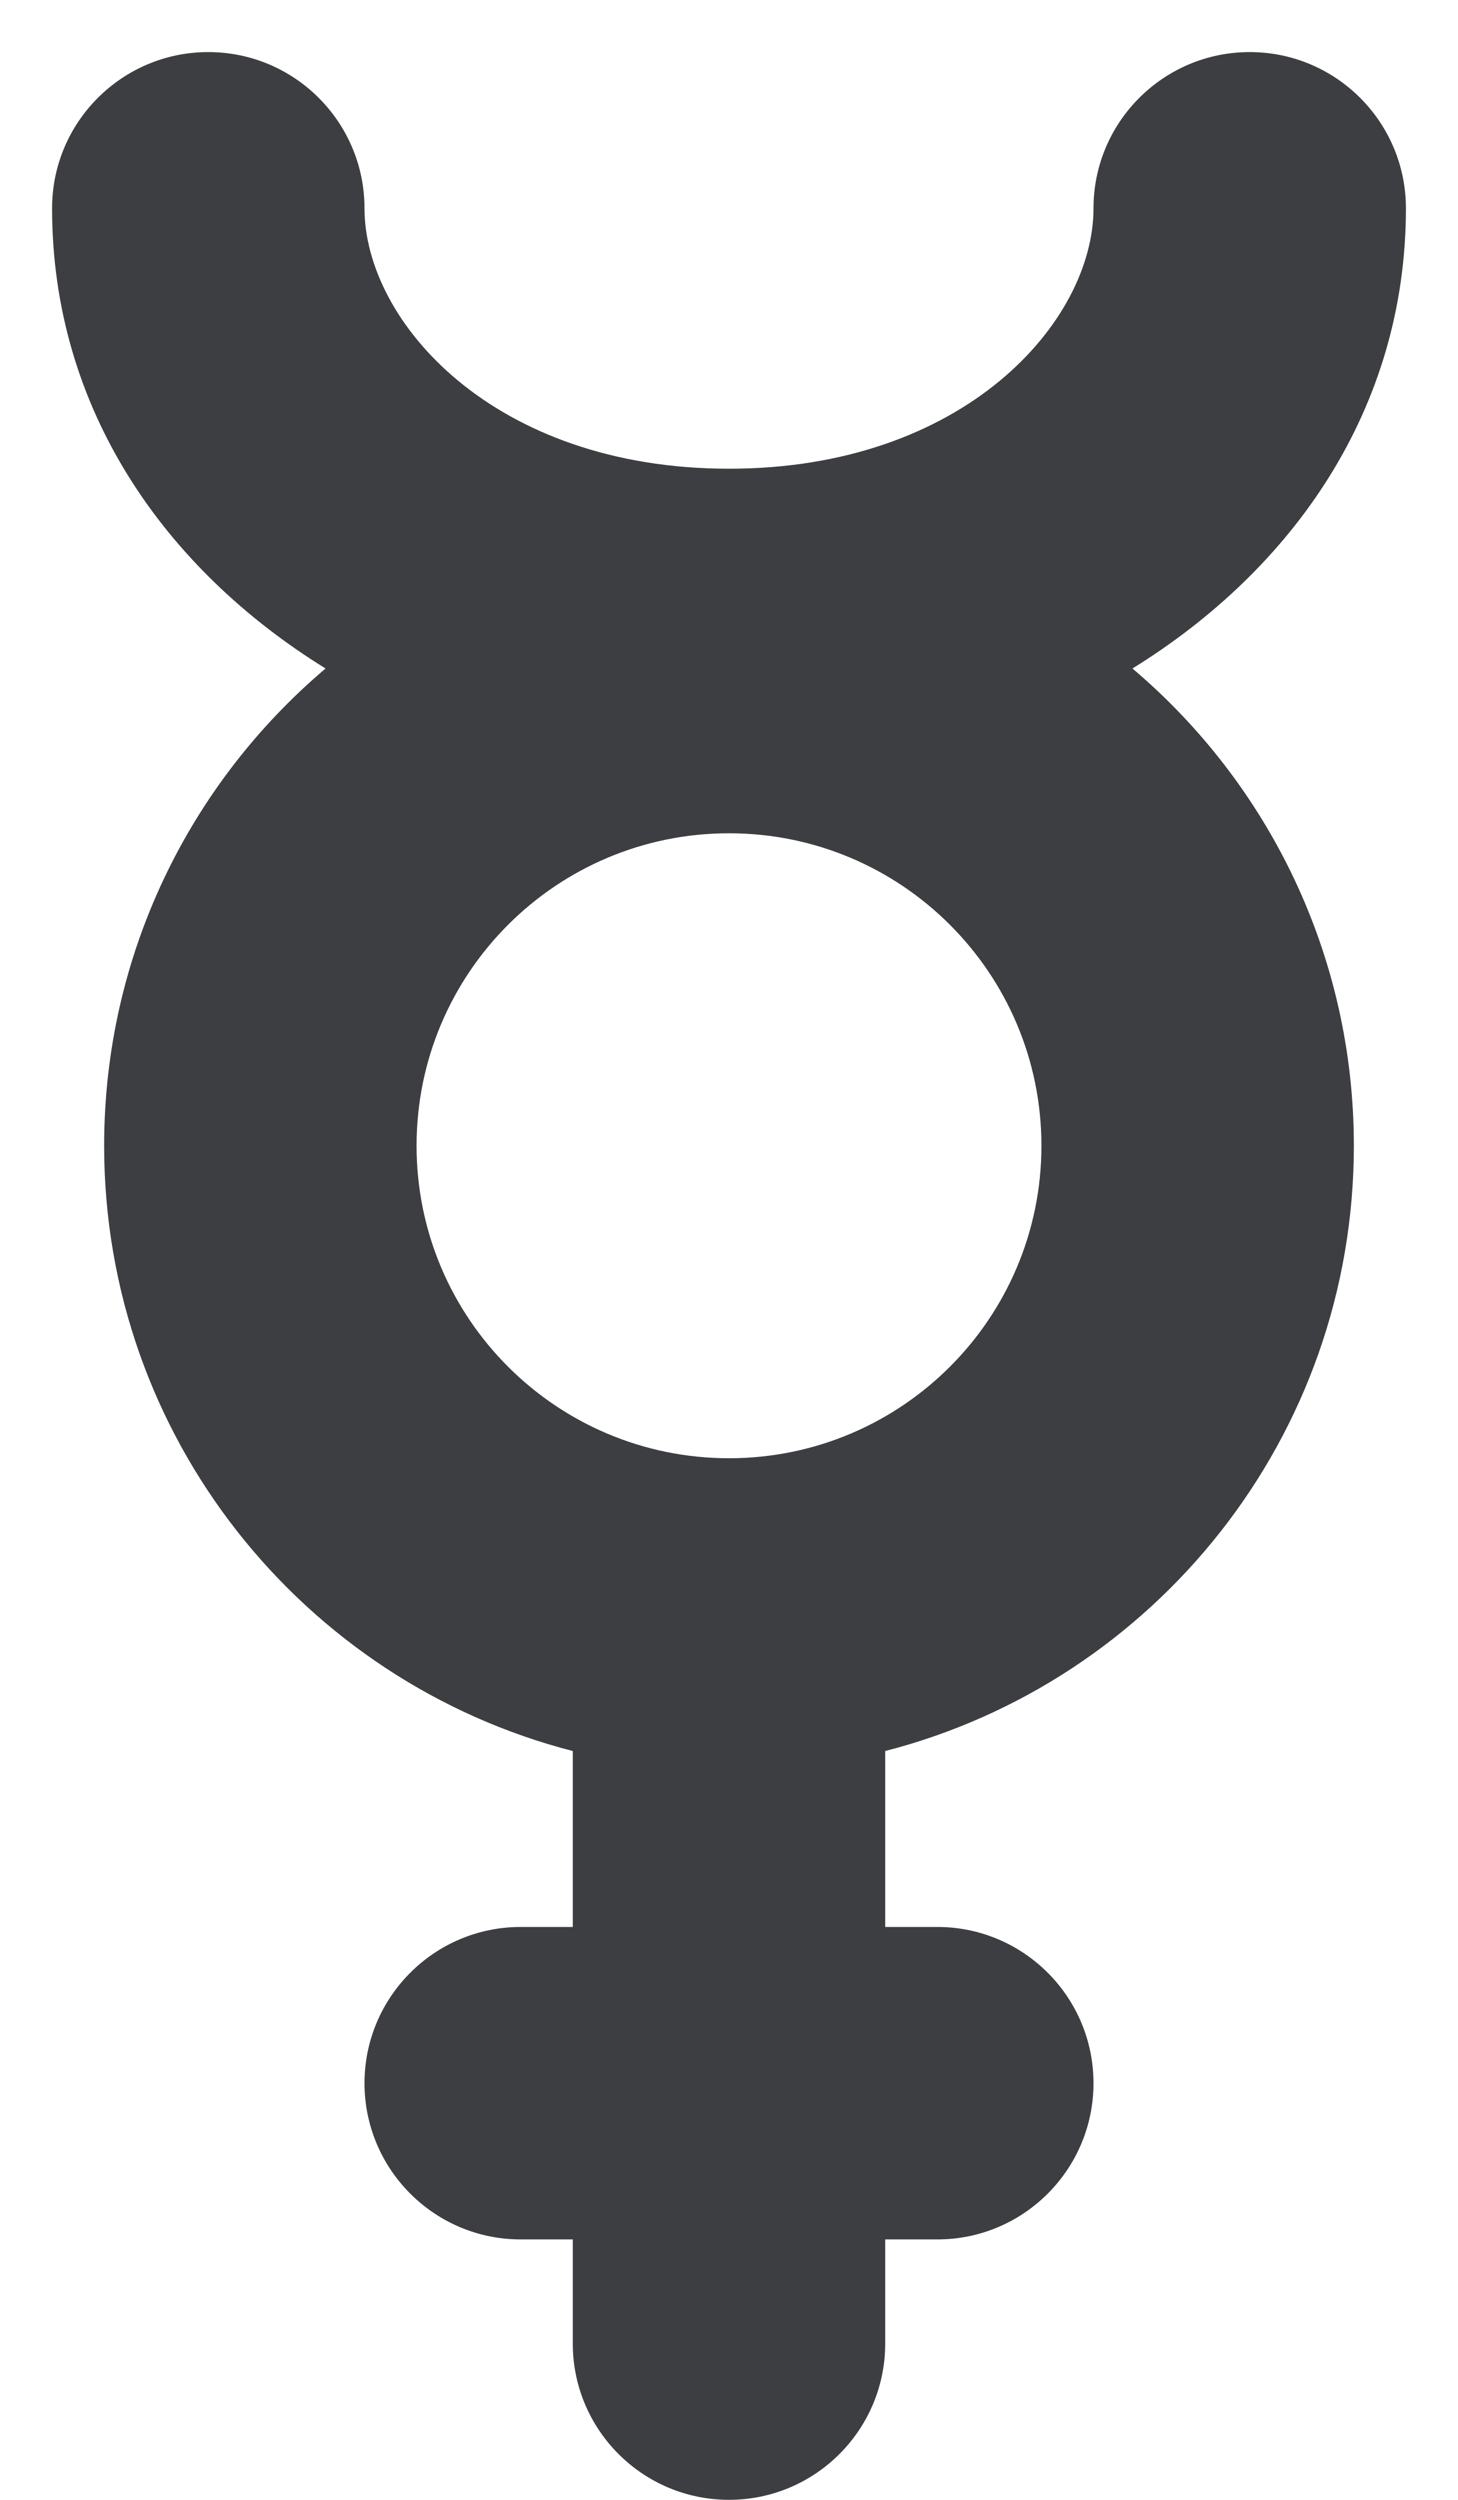 <svg id="meteor-icon-kit__solid-mercury" viewBox="0 0 14 24" fill="none" xmlns="http://www.w3.org/2000/svg"><path fill-rule="evenodd" clip-rule="evenodd" d="M3.5 2C3.5 1.172 2.828 0.5 2 0.5C1.172 0.5 0.5 1.172 0.5 2C0.5 3.927 1.583 5.464 3.126 6.418C1.826 7.519 1 9.163 1 11C1 13.796 2.912 16.145 5.5 16.811V18.5H5C4.172 18.5 3.5 19.172 3.5 20C3.5 20.828 4.172 21.5 5 21.5H5.5V22.5C5.5 23.328 6.172 24 7 24C7.828 24 8.5 23.328 8.5 22.5V21.5H9C9.828 21.5 10.5 20.828 10.5 20C10.5 19.172 9.828 18.5 9 18.5H8.5V16.811C11.088 16.145 13 13.796 13 11C13 9.163 12.174 7.519 10.874 6.418C12.417 5.464 13.5 3.927 13.5 2C13.5 1.172 12.828 0.5 12 0.5C11.172 0.5 10.5 1.172 10.5 2C10.5 3.086 9.263 4.5 7 4.5C4.737 4.5 3.5 3.086 3.5 2zM10 11C10 12.657 8.657 14 7 14C5.343 14 4 12.657 4 11C4 9.343 5.343 8 7 8C8.657 8 10 9.343 10 11z" fill="#3D3E42"/></svg>